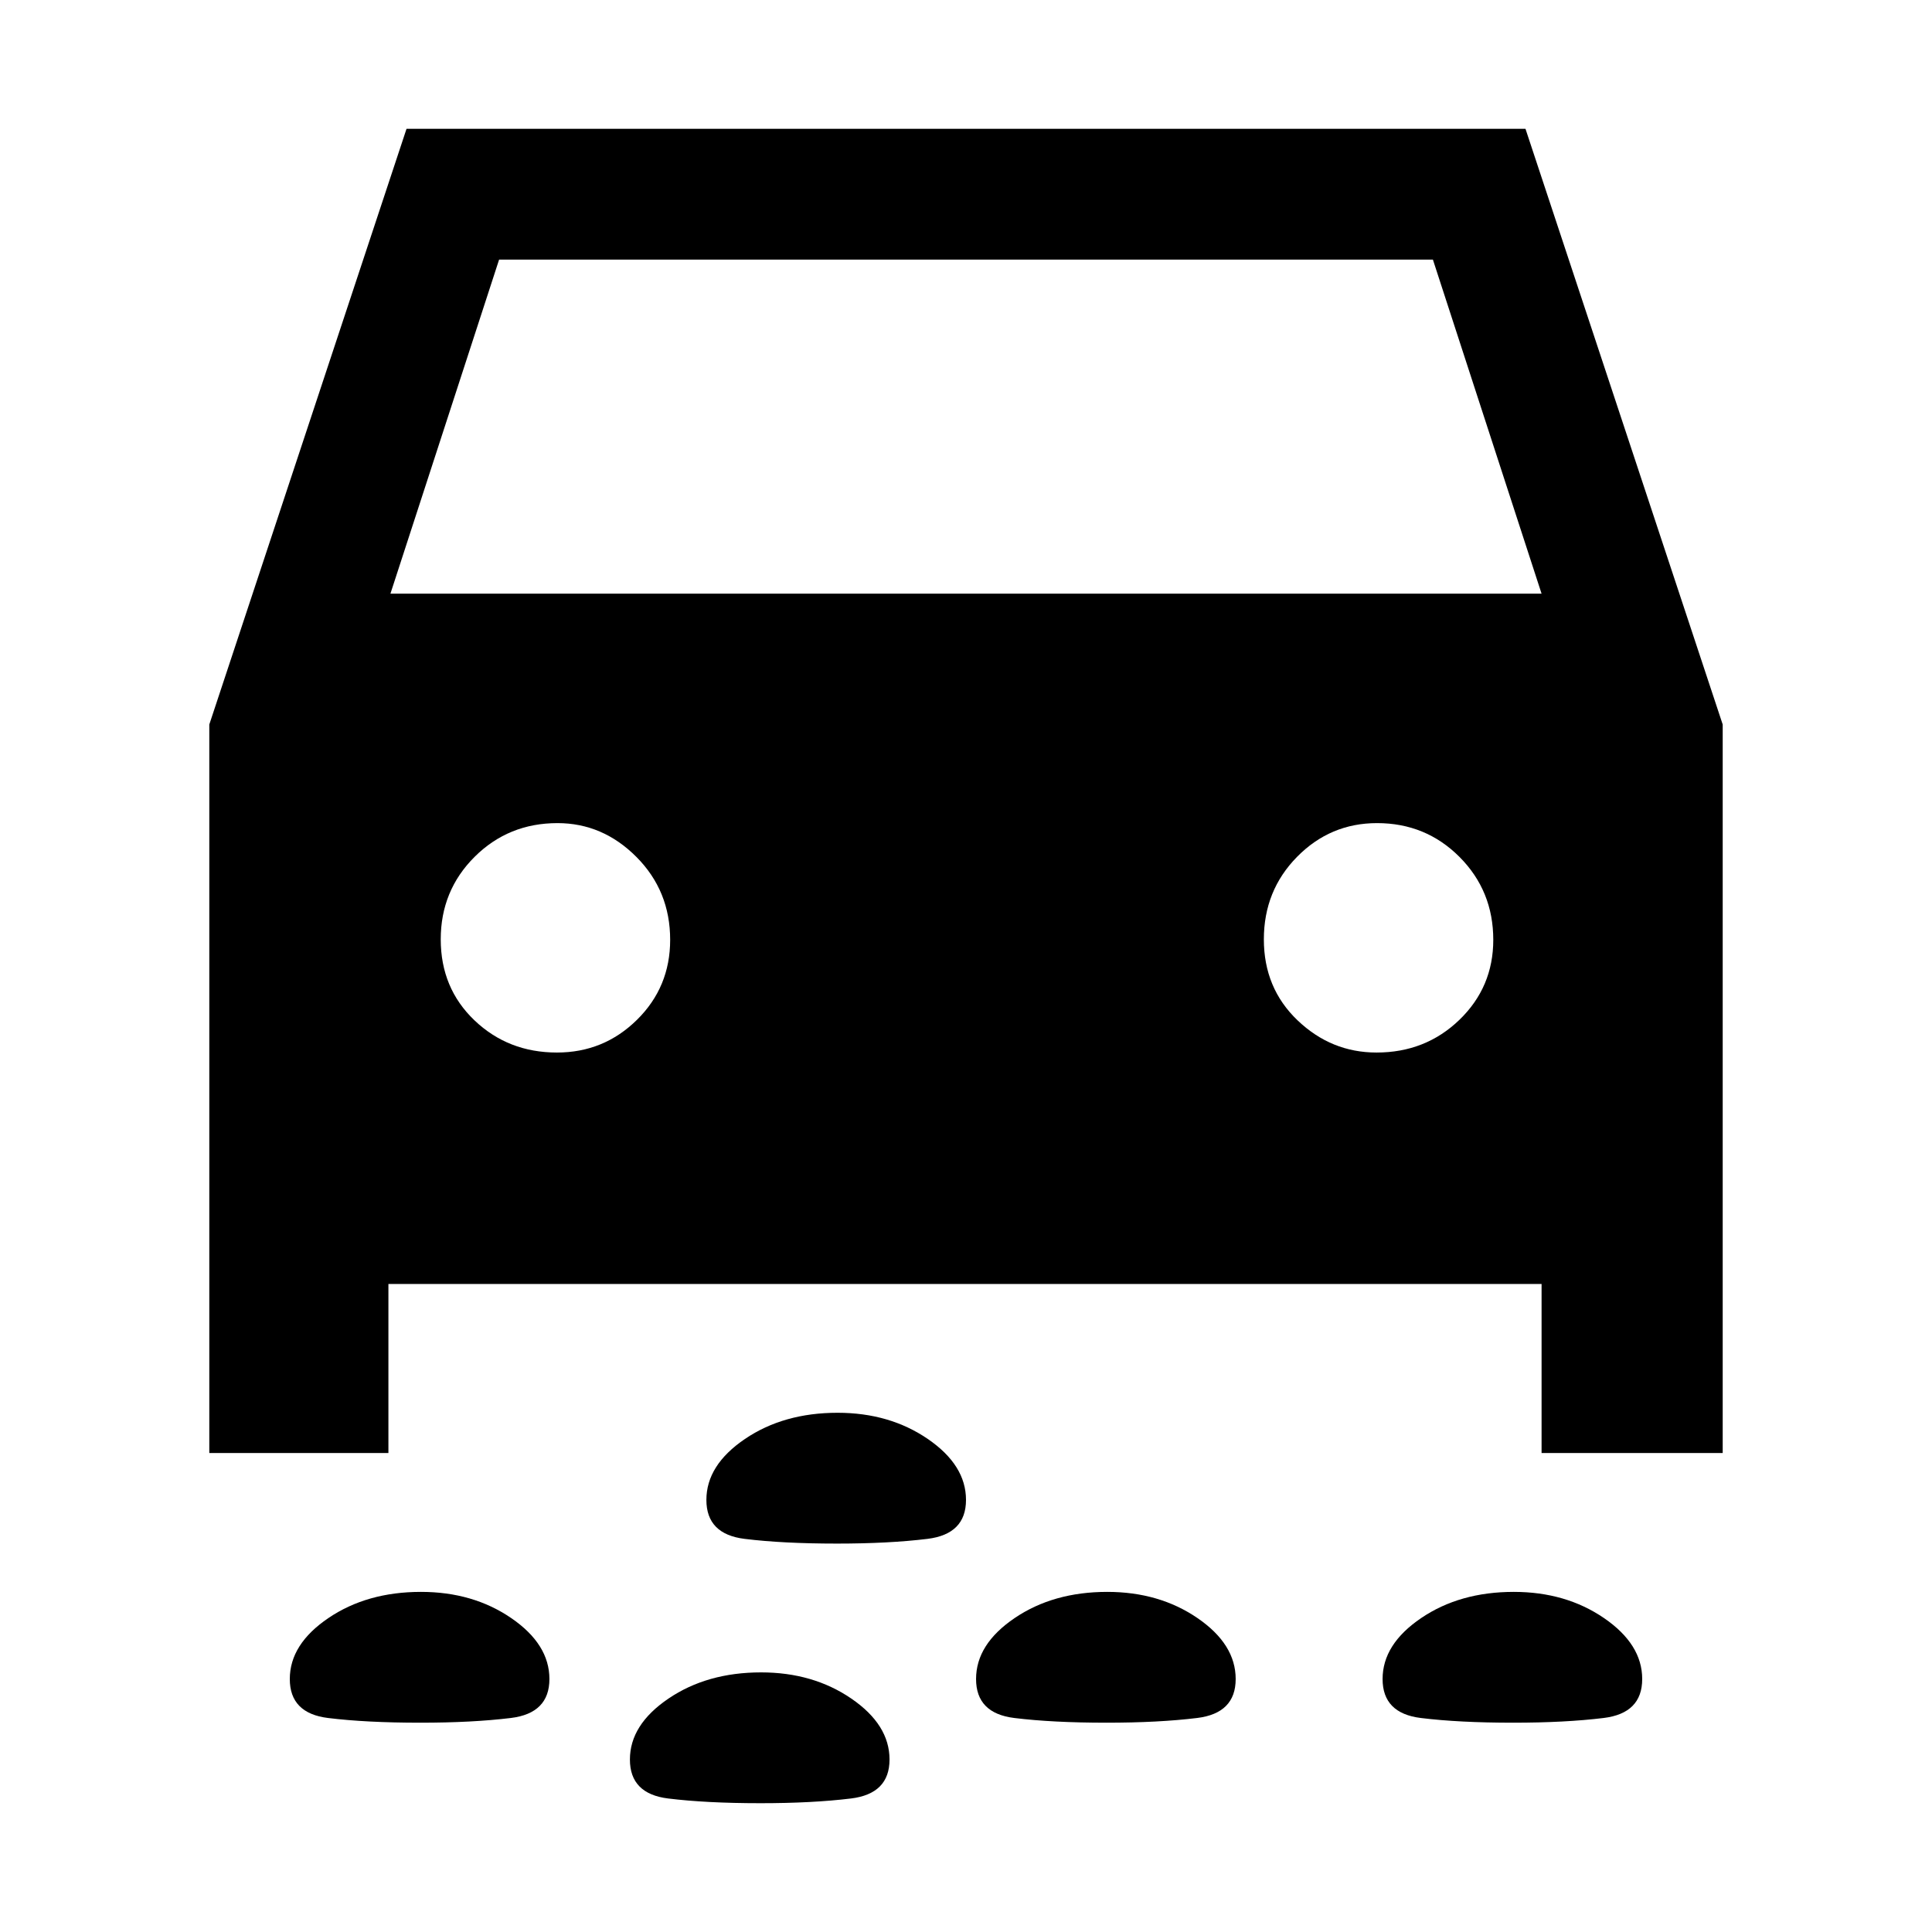 <svg xmlns="http://www.w3.org/2000/svg" height="48" viewBox="0 -960 960 960" width="48"><path d="M415.82-193Q389-193 370-195.34t-19-19.36q0-17.3 19.18-30.3 19.17-13 46-13Q442-258 461-245t19 30.3q0 17.02-19.18 19.36-19.17 2.34-45 2.34Zm336 89Q725-104 706-106.34t-19-19.36q0-17.3 19.18-30.3 19.17-13 46-13Q778-169 797-156t19 30.3q0 17.02-19.18 19.36-19.17 2.34-45 2.34Zm-202 0Q523-104 504-106.34t-19-19.36q0-17.3 19.18-30.3 19.17-13 46-13Q576-169 595-156t19 30.3q0 17.02-19.18 19.36-19.17 2.34-45 2.34Zm-341 0Q182-104 163-106.34t-19-19.36q0-17.3 19.18-30.3 19.17-13 46-13Q235-169 254-156t19 30.3q0 17.02-19.18 19.36-19.17 2.34-45 2.34Zm169 40Q351-64 332-66.34T313-85.7q0-17.3 19.18-30.3 19.17-13 46-13Q404-129 423-116t19 30.3q0 17.02-19.18 19.36-19.17 2.34-45 2.34ZM193-322v84h-89v-362l98-296h556l98 296v362h-90v-84H193Zm1-343h572l-54-166H248l-54 166Zm82.76 228q23.24 0 39.74-16.25Q333-469.5 333-493q0-24.33-16.75-41.17Q299.5-551 277-551q-24.33 0-41.17 16.76-16.83 16.77-16.83 41Q219-469 235.76-453q16.77 16 41 16ZM684-437q24.33 0 41.17-16.25Q742-469.5 742-493q0-24.33-16.76-41.17-16.77-16.83-41-16.83-23.24 0-39.74 16.76-16.5 16.77-16.5 41Q628-469 644.75-453q16.75 16 39.25 16Z"/></svg>